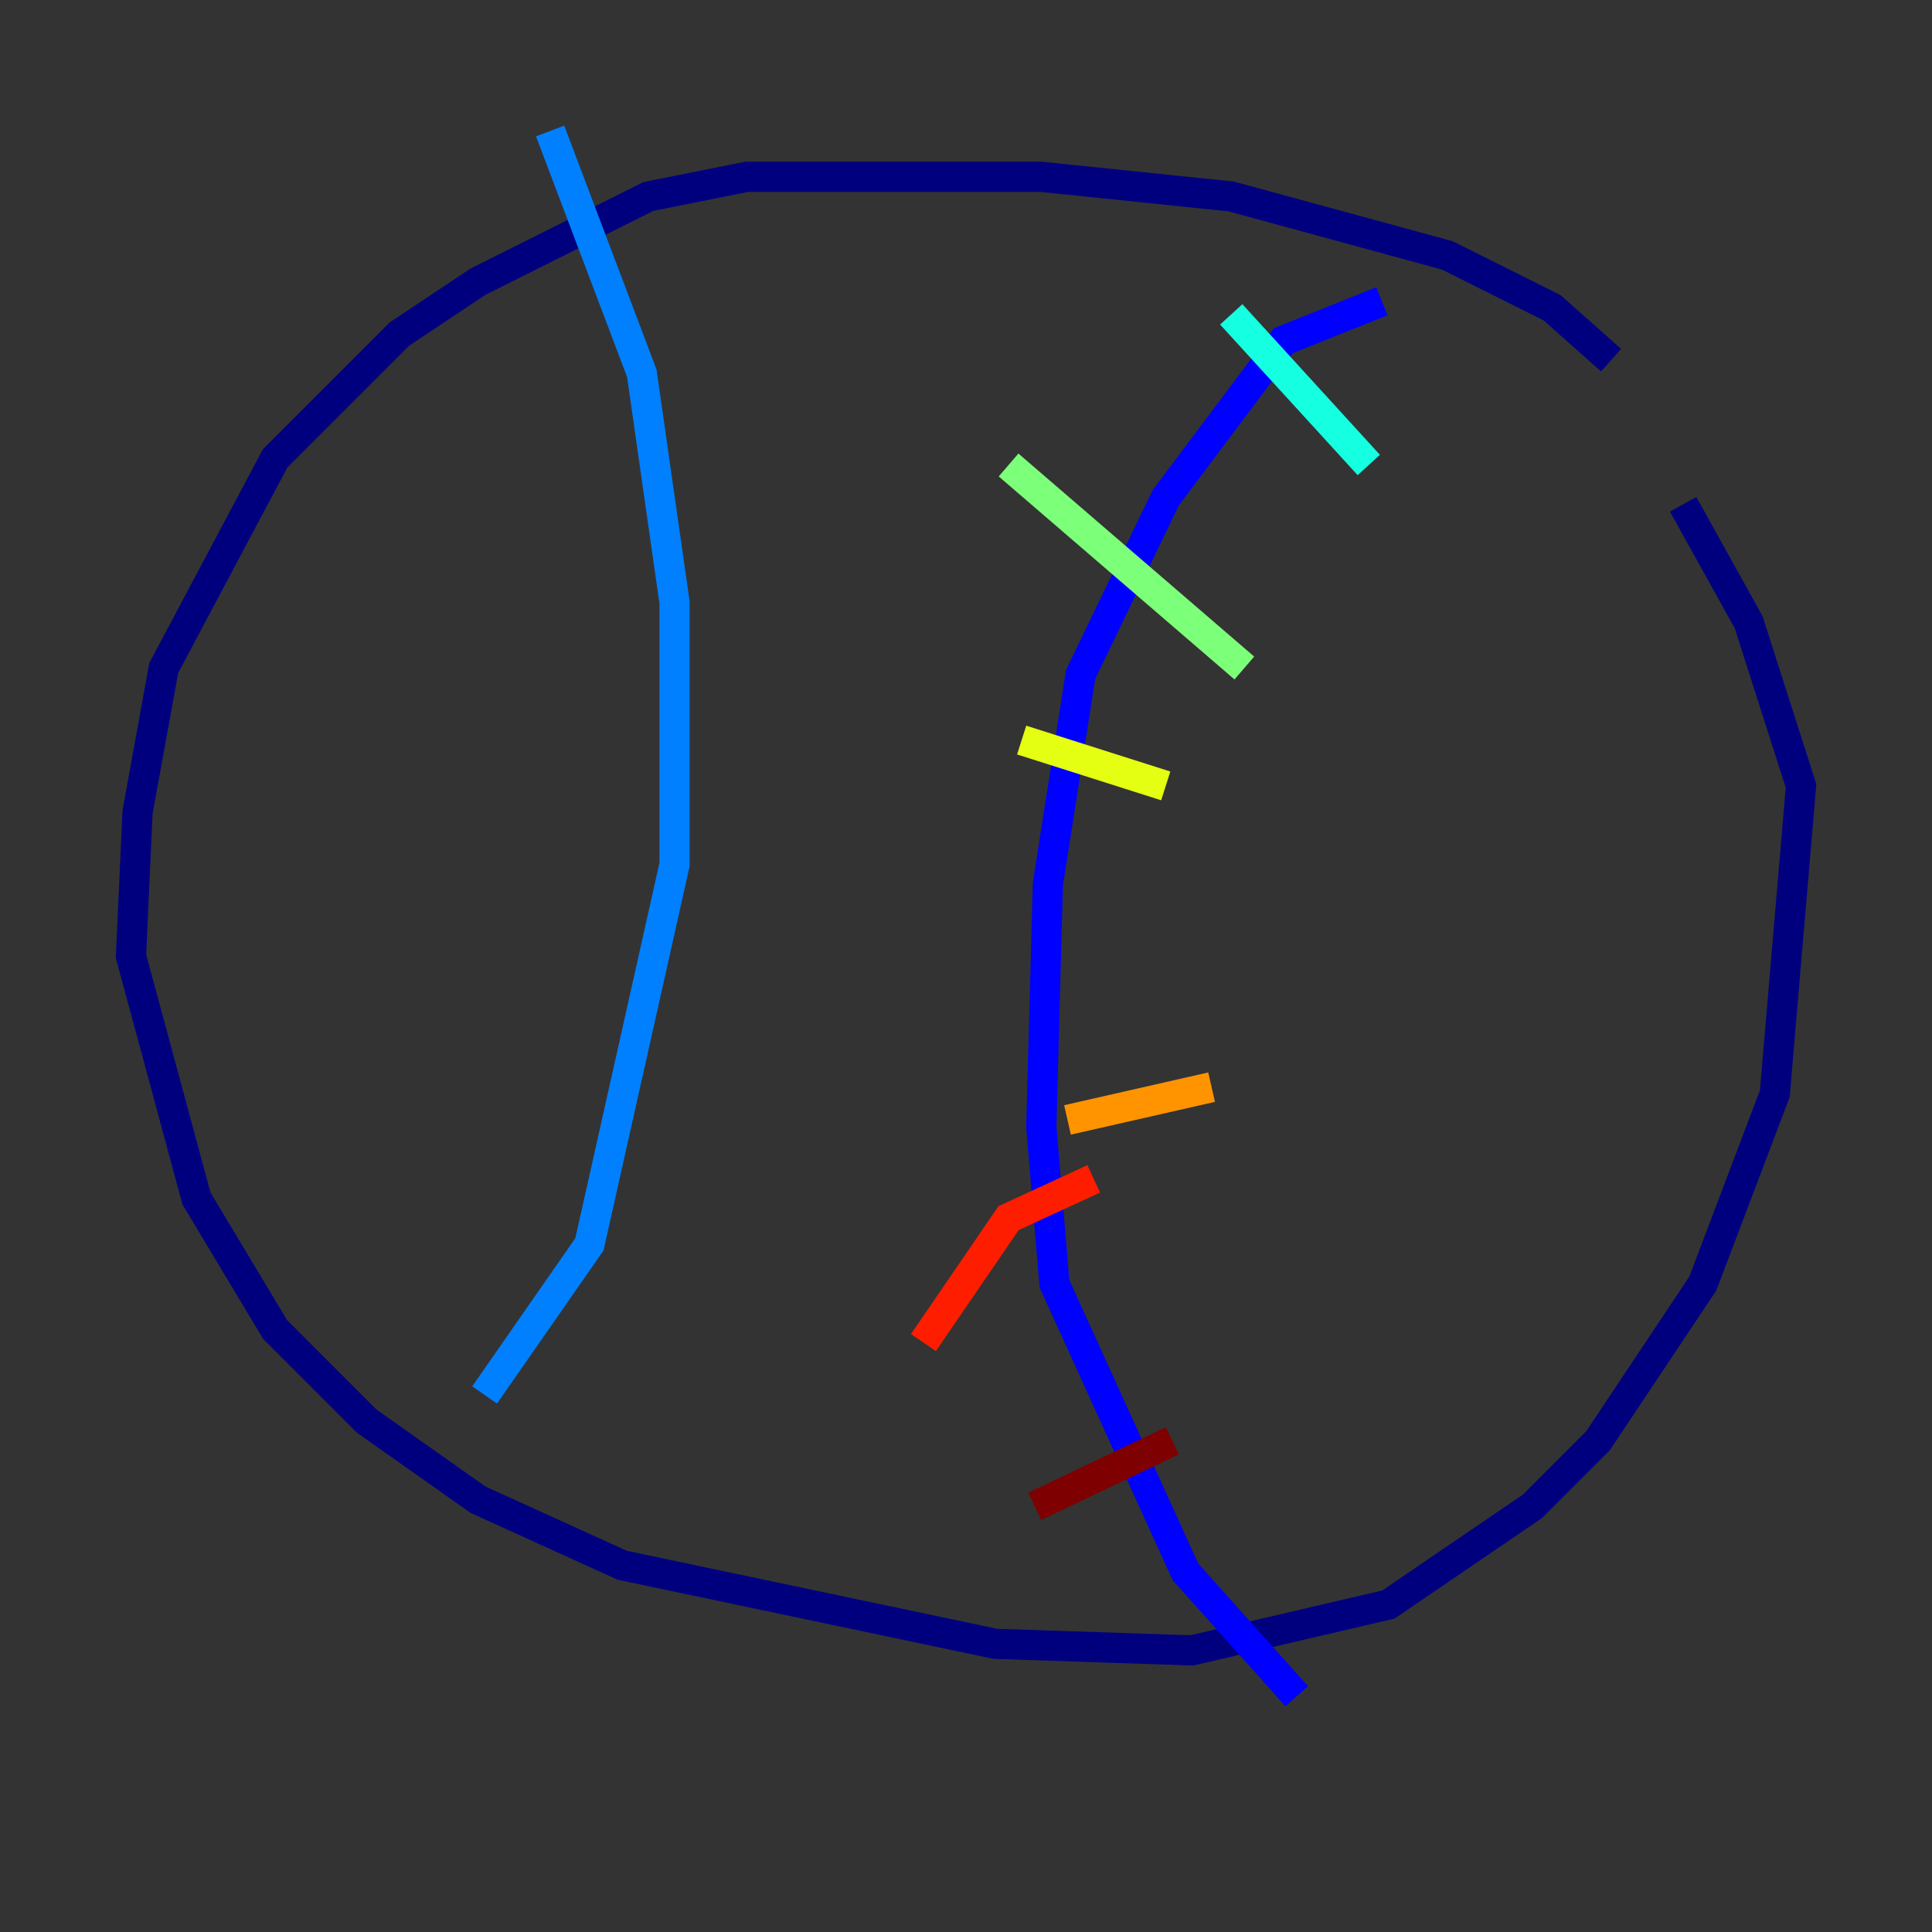 <?xml version="1.0" encoding="utf-8" ?>
<svg baseProfile="tiny" height="128" version="1.2" viewBox="0,0,128,128" width="128" xmlns="http://www.w3.org/2000/svg" xmlns:ev="http://www.w3.org/2001/xml-events" xmlns:xlink="http://www.w3.org/1999/xlink"><rect x="0" y="0" width="128" height="128" fill="#333333" stroke="none"/><defs /><polyline fill="none" points="106.739,23.864 102.834,20.393 95.891,16.922 81.573,13.017 68.99,11.715 49.464,11.715 42.956,13.017 31.675,18.658 26.468,22.129 18.224,30.373 10.848,44.258 9.112,53.803 8.678,63.349 13.017,79.403 18.224,88.081 24.298,94.156 31.675,99.363 41.22,103.702 65.953,108.909 78.969,109.342 91.986,106.305 101.532,99.797 105.871,95.458 112.814,85.044 117.586,72.461 119.322,52.068 115.851,41.22 111.512,33.41" stroke="#00007f" stroke-width="2" /><polyline fill="none" points="91.552,19.959 85.044,22.563 77.234,32.976 71.593,44.691 69.424,58.576 68.99,74.63 69.858,85.044 78.536,104.136 85.912,112.38" stroke="#0000ff" stroke-width="2" /><polyline fill="none" points="36.447,8.678 42.522,24.732 44.691,39.919 44.691,57.275 39.051,82.441 32.108,92.42" stroke="#0080ff" stroke-width="2" /><polyline fill="none" points="90.685,30.807 81.573,20.827" stroke="#15ffe1" stroke-width="2" /><polyline fill="none" points="82.441,44.258 66.82,30.807" stroke="#7cff79" stroke-width="2" /><polyline fill="none" points="77.234,52.068 67.688,49.031" stroke="#e4ff12" stroke-width="2" /><polyline fill="none" points="80.271,72.027 70.725,74.197" stroke="#ff9400" stroke-width="2" /><polyline fill="none" points="72.461,78.102 66.82,80.705 61.18,88.949" stroke="#ff1d00" stroke-width="2" /><polyline fill="none" points="77.668,95.458 68.556,99.797" stroke="#7f0000" stroke-width="2" /></svg>
